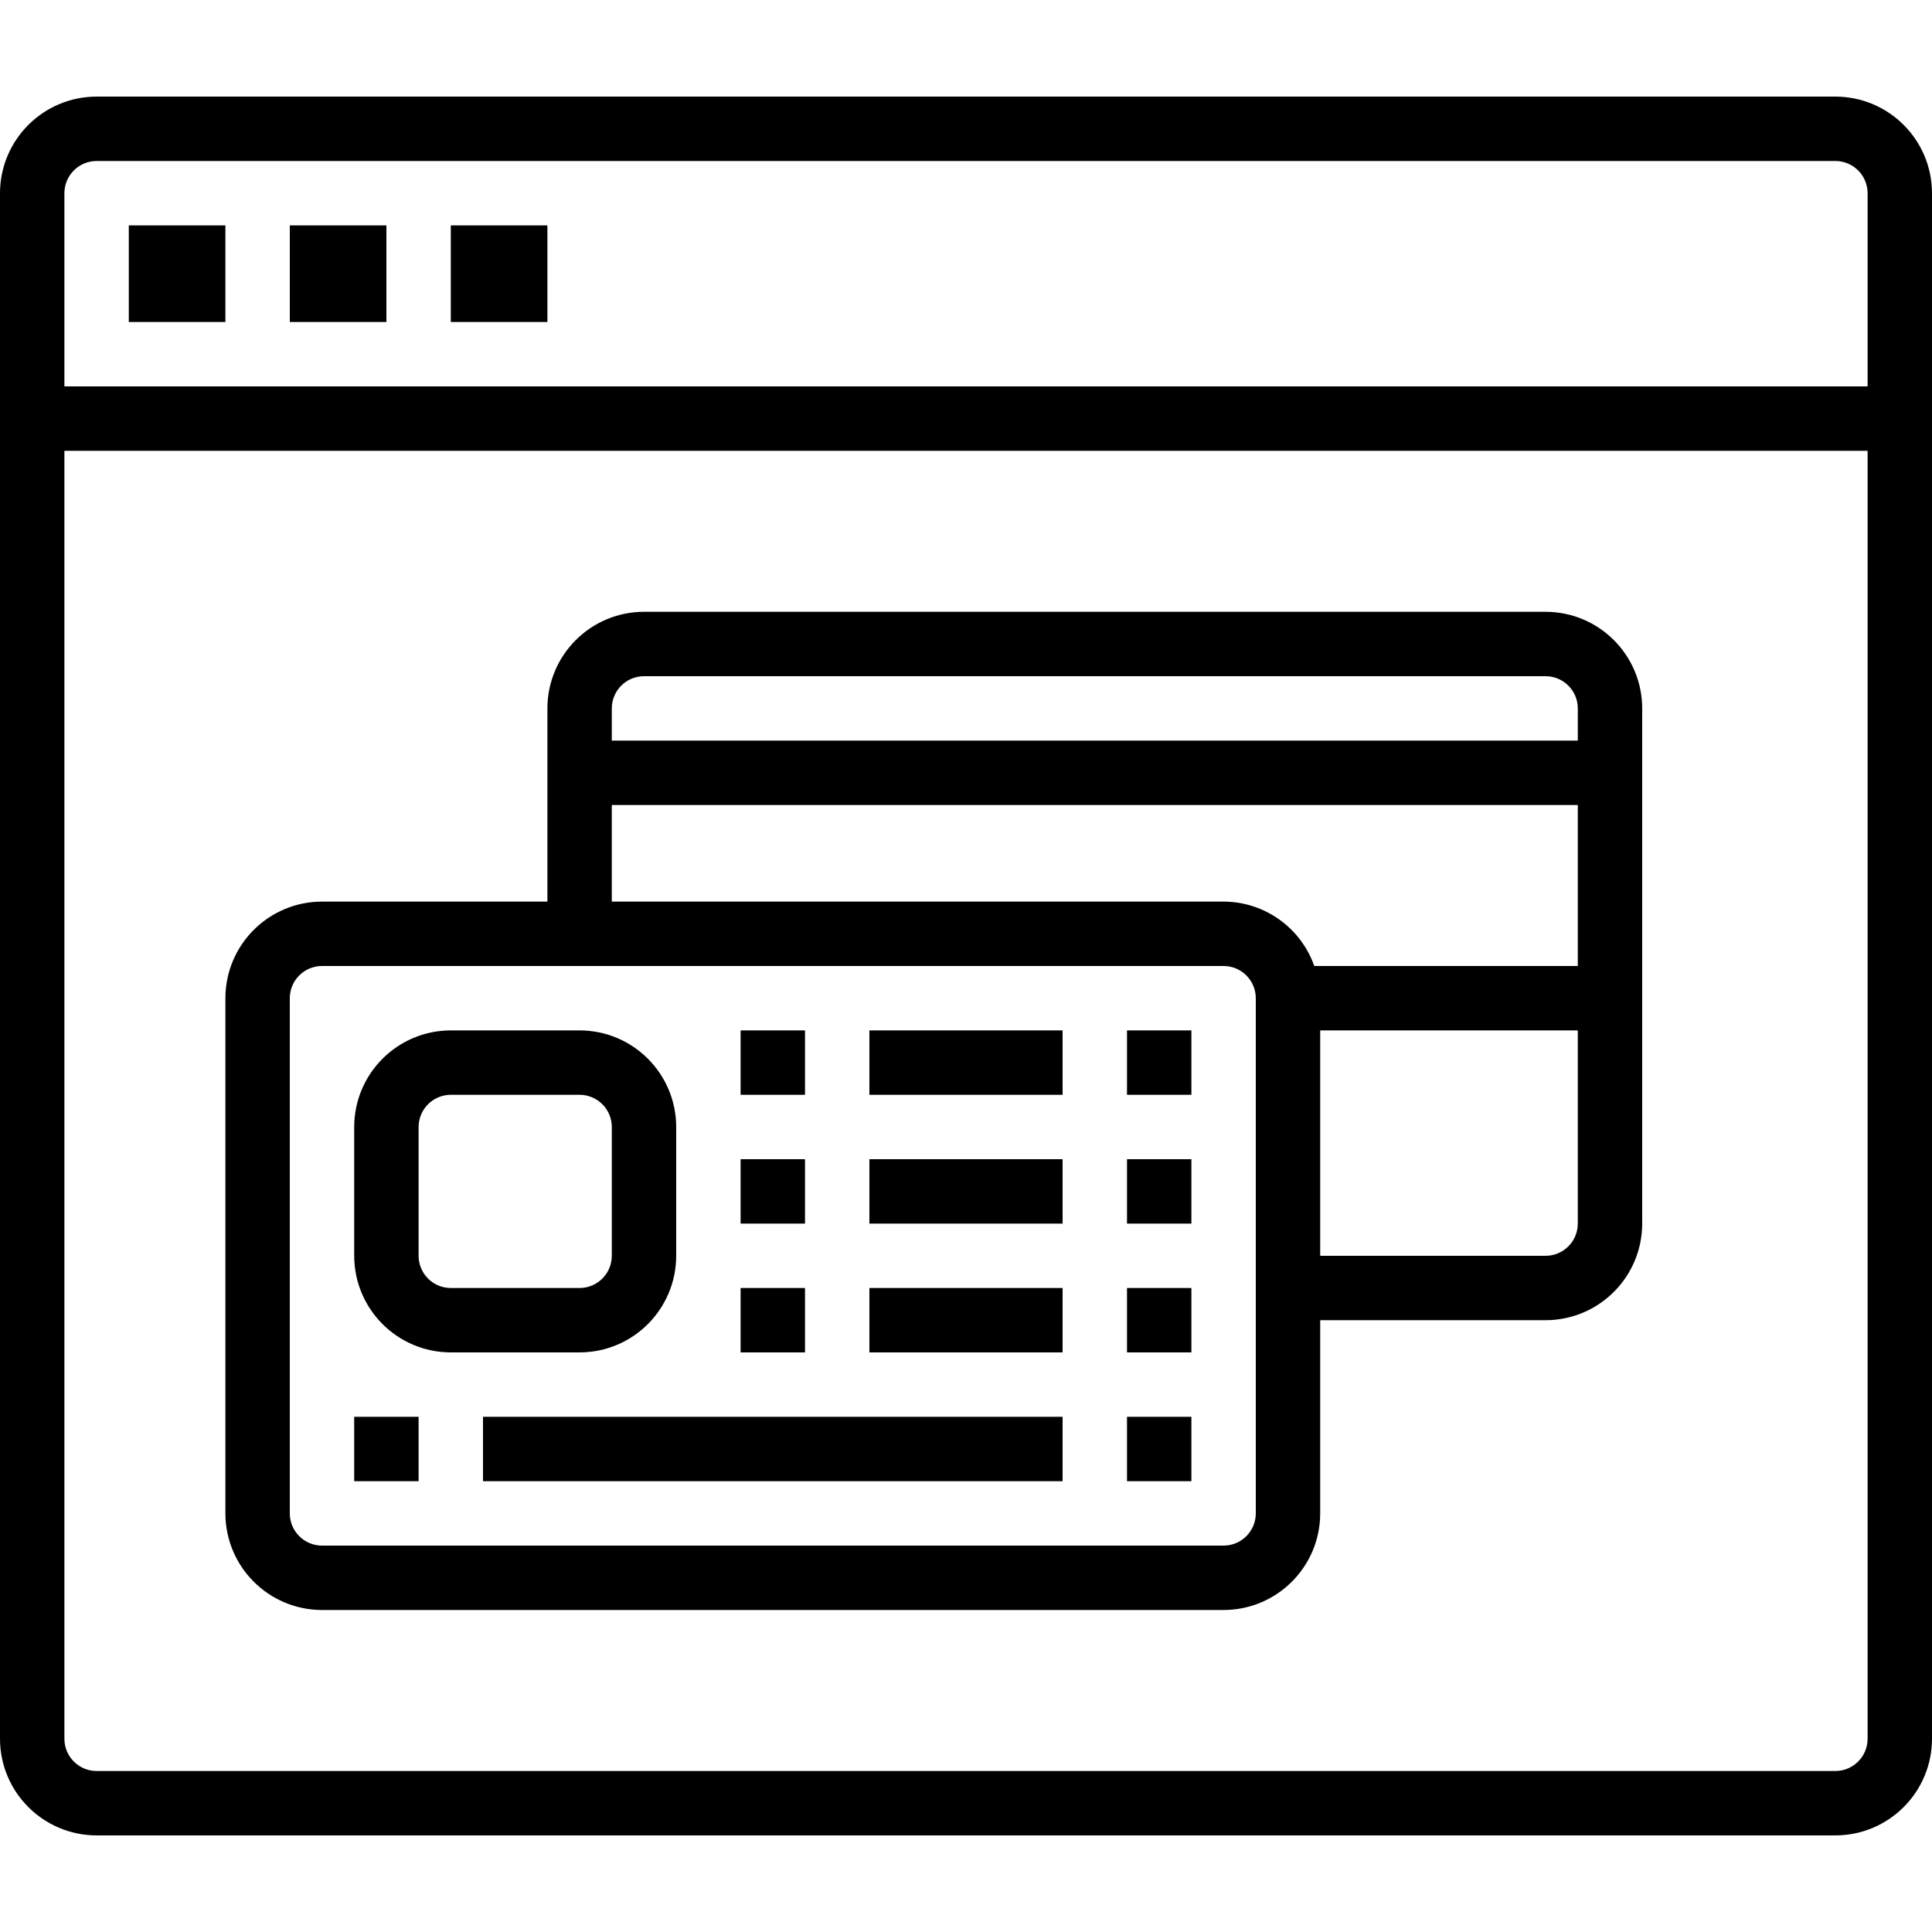 <svg height="480pt" viewBox="0 -24 480 480" width="480pt" xmlns="http://www.w3.org/2000/svg"><path d="m456 0h-432c-13.25.016-23.984 10.75-24 24v384c.016 13.25 10.75 23.984 24 24h432c13.25-.016 23.984-10.75 24-24v-384c-.016-13.25-10.75-23.984-24-24zm-432 16h432c4.414.004 7.996 3.586 8 8v48h-448v-48c.004-4.414 3.586-7.996 8-8zm432 400h-432c-4.414-.004-7.996-3.586-8-8v-320h448v320c-.004 4.414-3.586 7.996-8 8zm0 0"/><path d="m32 32h24v24h-24zm0 0"/><path d="m72 32h24v24h-24zm0 0"/><path d="m112 32h24v24h-24zm0 0"/><path d="m384 128h-224c-13.25.016-23.984 10.75-24 24v48h-56c-13.25.016-23.984 10.75-24 24v128c.016 13.25 10.75 23.984 24 24h224c13.25-.016 23.984-10.75 24-24v-48h56c13.25-.016 23.984-10.75 24-24v-128c-.016-13.25-10.75-23.984-24-24zm-224 16h224c4.414.004 7.996 3.586 8 8v8h-240v-8c.004-4.414 3.586-7.996 8-8zm-8 32h240v40h-65.473c-3.371-9.562-12.391-15.969-22.527-16h-152zm160 176c-.004 4.414-3.586 7.996-8 8h-224c-4.414-.004-7.996-3.586-8-8v-128c.004-4.414 3.586-7.996 8-8h224c4.414.004 7.996 3.586 8 8zm72-64h-56v-56h64v48c-.004 4.414-3.586 7.996-8 8zm0 0"/><path d="m168 288v-32c-.016-13.25-10.75-23.984-24-24h-32c-13.25.016-23.984 10.75-24 24v32c.016 13.25 10.75 23.984 24 24h32c13.25-.016 23.984-10.75 24-24zm-64 0v-32c.004-4.414 3.586-7.996 8-8h32c4.414.004 7.996 3.586 8 8v32c-.004 4.414-3.586 7.996-8 8h-32c-4.414-.004-7.996-3.586-8-8zm0 0"/><path d="m280 232h16v16h-16zm0 0"/><path d="m216 232h48v16h-48zm0 0"/><path d="m184 232h16v16h-16zm0 0"/><path d="m280 264h16v16h-16zm0 0"/><path d="m216 264h48v16h-48zm0 0"/><path d="m184 264h16v16h-16zm0 0"/><path d="m280 296h16v16h-16zm0 0"/><path d="m216 296h48v16h-48zm0 0"/><path d="m184 296h16v16h-16zm0 0"/><path d="m88 328h16v16h-16zm0 0"/><path d="m280 328h16v16h-16zm0 0"/><path d="m120 328h144v16h-144zm0 0"/></svg>